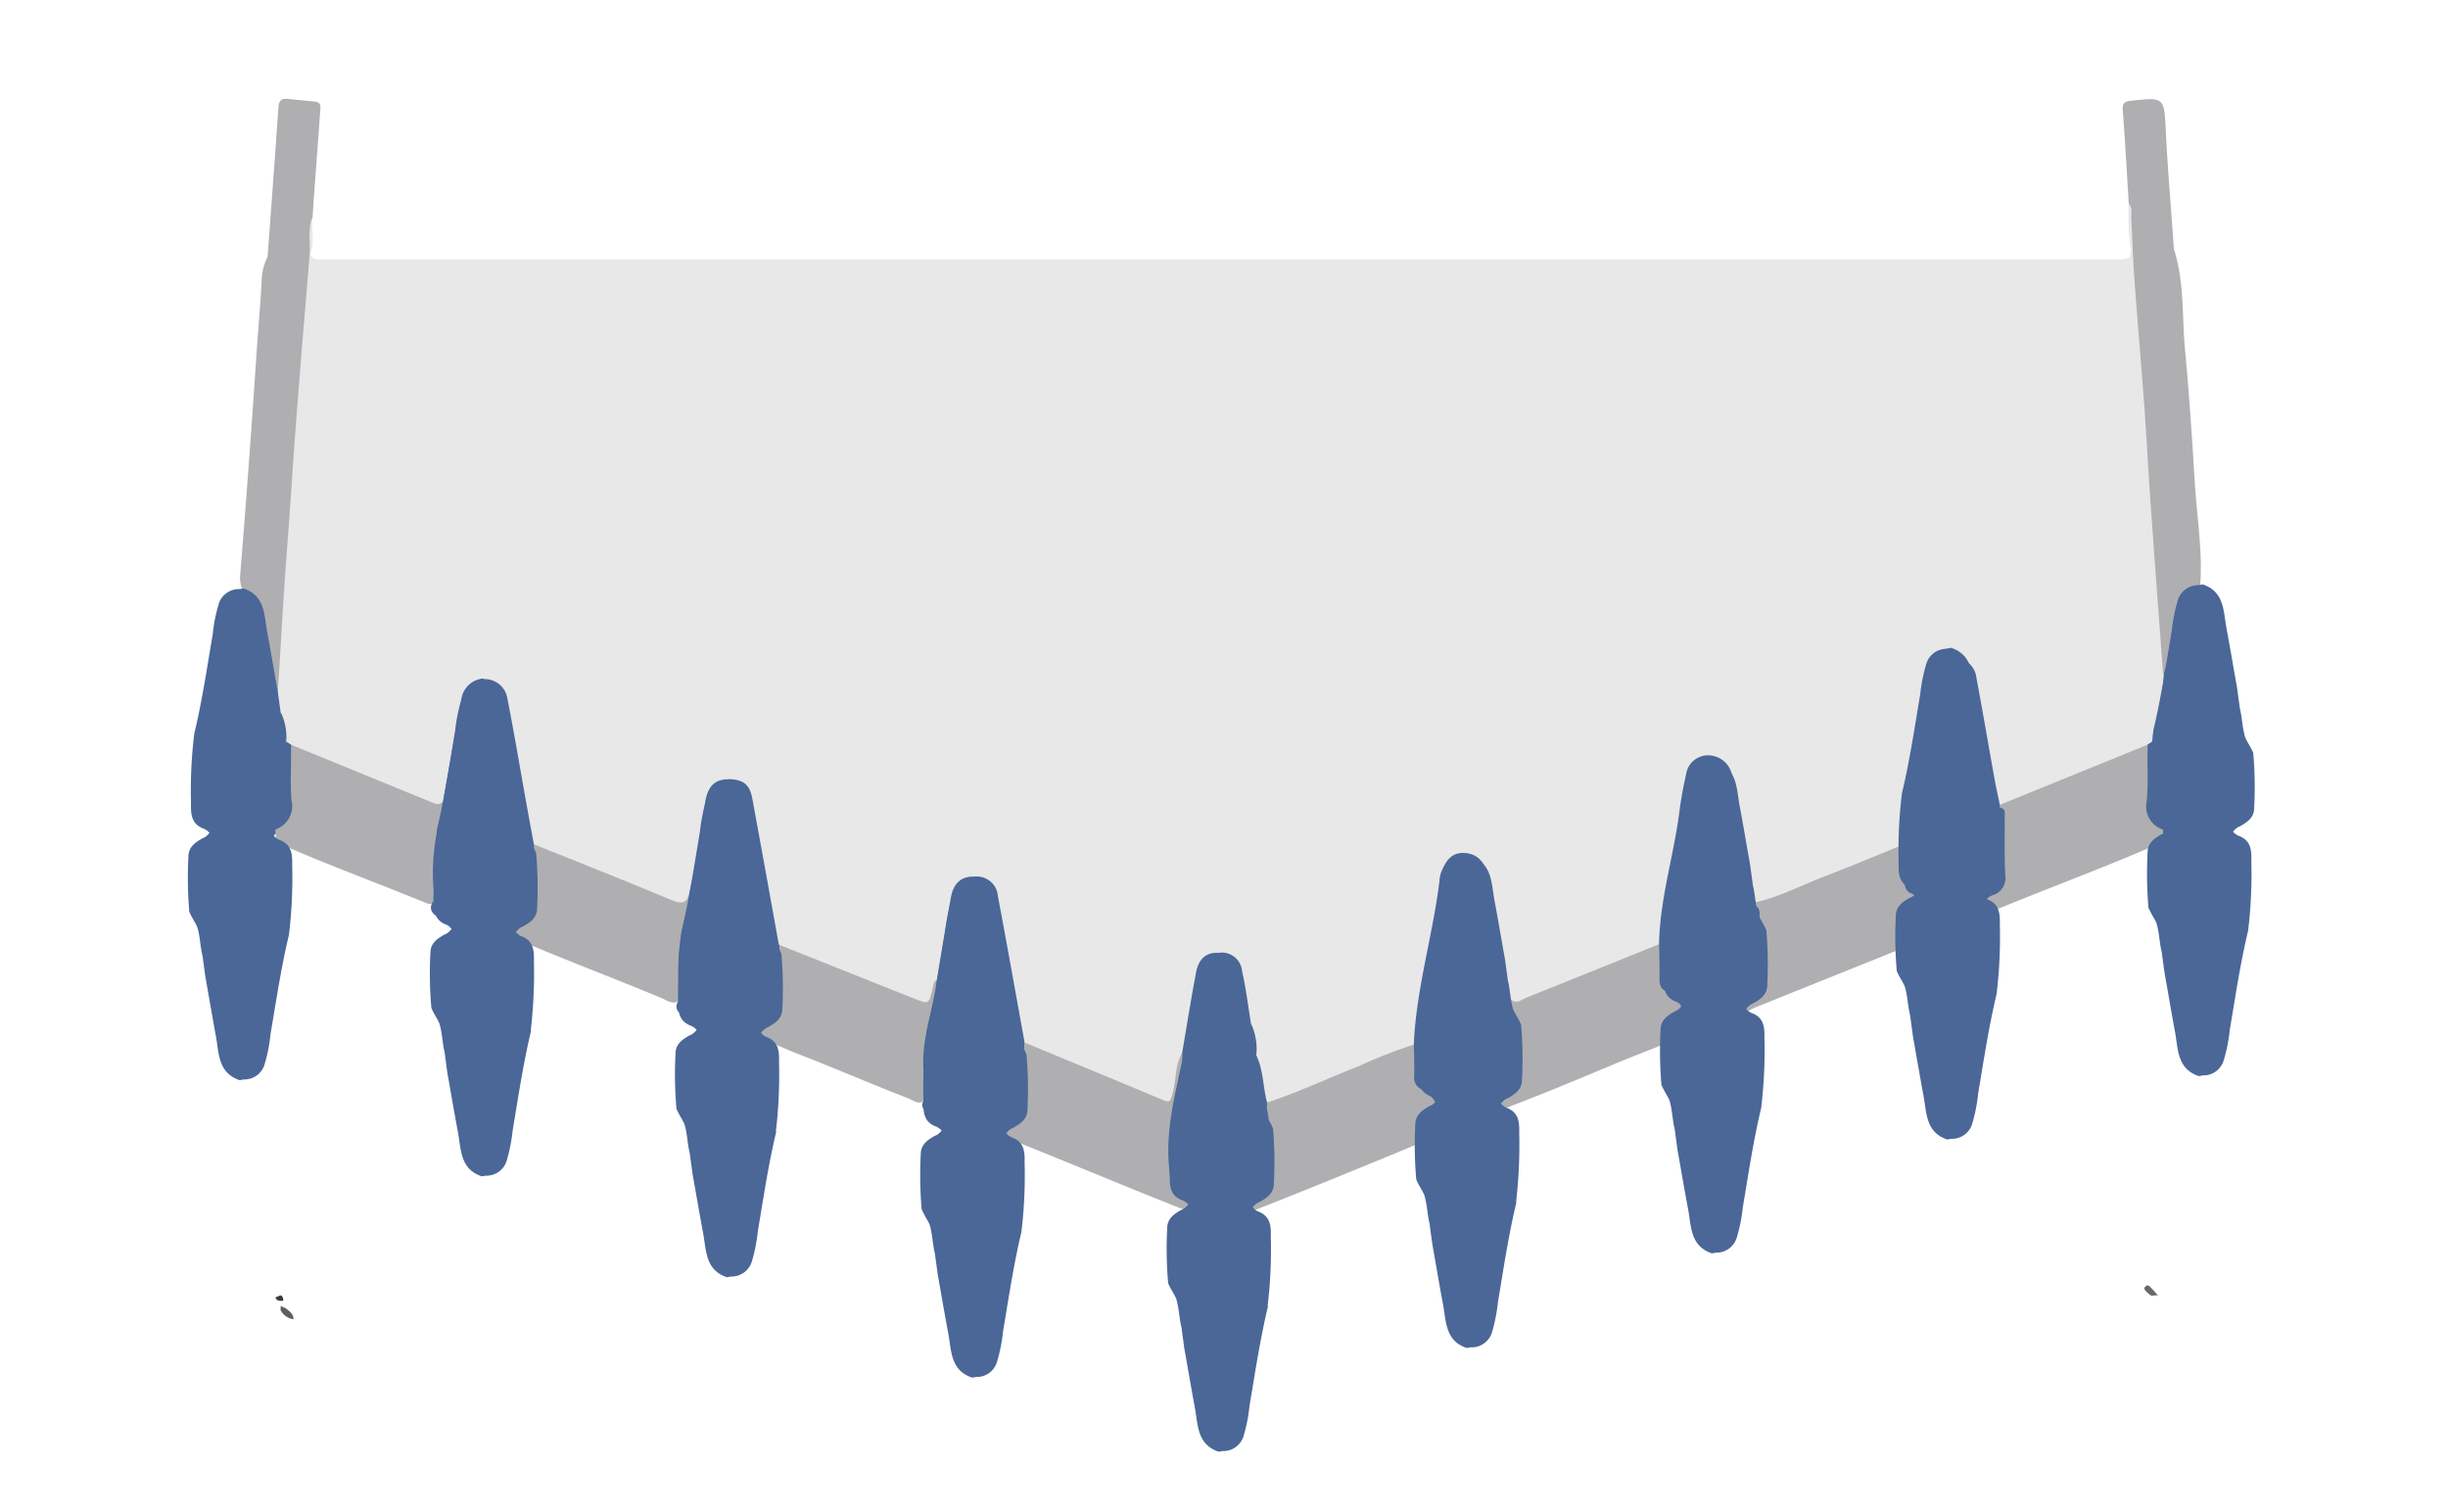 <svg id="Calque_1" data-name="Calque 1" xmlns="http://www.w3.org/2000/svg" viewBox="0 0 308.33 190.41"><defs><style>.cls-1{fill:#e8e8e8;}.cls-2{fill:#afafb1;}.cls-3{fill:#4a6797;}.cls-4{fill:#5f5d5e;}.cls-5{fill:#696768;}.cls-6{fill:#3b393a;}</style></defs><g id="Groupe_375" data-name="Groupe 375"><g id="Groupe_352" data-name="Groupe 352"><path id="Tracé_3" data-name="Tracé 3" class="cls-1" d="M39,32a1.21,1.21,0,0,0,1.23.67c.38,0,.77,0,1.16,0H266c2.62,0,2.54,0,2.18-2.68a36.43,36.43,0,0,1-.08-4.31c.85.15.76.87.8,1.43.35,5.34.66,10.68,1.06,16s.78,10.45,1.17,15.67.78,10.46,1.11,15.69c.21,3.35.63,6.7.64,10.07a42.73,42.73,0,0,1-1.5,8.69,1.91,1.91,0,0,1-.71.83c-5.77,2.65-11.71,4.91-17.6,7.27a1.27,1.27,0,0,1-1.41,0c-1.12-2.1-1.09-4.48-1.59-6.74-.64-2.91-.89-5.9-1.57-8.81-.32-1.39-1-2.46-2.66-2.48-1.63.32-2.16,1.56-2.42,3-.74,4-1.32,8-2.1,12-.51,2.64-.93,5.3-1.22,8a3.12,3.12,0,0,1-1.63,1.07c-5.07,2.12-10.19,4.16-15.31,6.18-.75.3-1.51.75-2.35.19a4.82,4.82,0,0,1-.8-2.32c-.56-3.82-1.47-7.57-1.94-11.4a8.48,8.48,0,0,0-.67-2.72A2.45,2.45,0,0,0,215,95.59a3.1,3.1,0,0,0-2.33,2.72c-.61,2.64-.87,5.34-1.38,8s-.87,5.34-1.52,8c-.38,1.52-.08,3.09-.54,4.59a2.92,2.92,0,0,1-1.62,1.06c-5.1,1.93-10.1,4.08-15.15,6.13-1,.39-2,.92-2.68-.48-1-2.88-1.2-5.93-1.79-8.89-.42-2.06-.67-4.14-1.06-6.19a2.92,2.92,0,0,0-2.56-2.65c-1.8.33-2.34,1.7-2.61,3.24-.72,4.19-1.38,8.39-2.22,12.56a74.19,74.19,0,0,0-1.2,7.84c-1.79,1.35-4,1.82-6,2.72-3.57,1.6-7.24,3-10.85,4.49-.65.27-1.3.65-2.05.27-1-1.78-.79-3.88-1.46-5.75a2.85,2.85,0,0,1-.14-.5,13.84,13.84,0,0,0-.62-3.78c-.55-2-.72-4-1.13-6-.29-1.4-1-2.45-2.6-2.52-1.62.1-2.25,1.16-2.52,2.58-.6,3.17-.9,6.41-1.77,9.53-.69,1.71-.67,3.57-1.15,5.34-.32,1.17-.86,1.41-1.9,1-5.38-2.2-10.74-4.42-16.12-6.61a2.71,2.71,0,0,1-1.29-1c-1.15-2.78-1.26-5.8-1.87-8.7s-1-6-1.54-9a2.94,2.94,0,0,0-2.6-2.78,2.72,2.72,0,0,0-2.55,2.4c-.46,1.87-.67,3.78-1,5.68-.24,1.46-.52,2.91-.88,4.35-.18.63-.42,1.25-.54,1.9-.28,1.47-.74,1.74-2.19,1.21-2.18-.8-4.3-1.72-6.45-2.61-3.16-1.3-6.35-2.55-9.52-3.83a3.74,3.74,0,0,1-1.71-1c-1-2.93-1.28-6-1.94-9s-.89-6-1.6-9c-.32-1.36-1-2.35-2.51-2.4-1.69.15-2.37,1.28-2.6,2.76q-.75,4.75-1.62,9.49a6.4,6.4,0,0,1-.42,1.6c-.81,2.09-.81,2.1-2.92,1.27-5.21-2.08-10.42-4.15-15.6-6.31a4,4,0,0,1-1.68-1c-1.06-2.85-1.25-5.9-1.89-8.85s-.93-6-1.6-8.94A3,3,0,0,0,61,85.93a3.11,3.11,0,0,0-2.49,2.92c-.46,2.82-1,5.62-1.43,8.44a14.84,14.84,0,0,1-.81,3.36c-.46,1.08-1.28,1.07-2.2.7C48.22,99,42.34,96.76,36.6,94.15a2.43,2.43,0,0,1-.61-.49,1.66,1.66,0,0,1-.26-.47,17.26,17.26,0,0,0-.7-3.56,18.59,18.59,0,0,1-.45-2.77c.12-4.36.5-8.71.81-13,.36-5.19.75-10.37,1.12-15.55l1.2-16.7c.18-2.54.43-5.07.56-7.61,0-.68-.28-1.62.74-2"/><path id="Tracé_5" data-name="Tracé 5" class="cls-2" d="M39,32q-.48,6-1,12.1c-.44,5.66-.9,11.31-1.27,17q-.32,4.71-.68,9.39C35.64,76,35.36,81.54,35,87.1c-.89-.12-.72-.88-.79-1.41-.28-2.24-.89-4.42-1.08-6.67A7.25,7.25,0,0,0,30.43,74a4.07,4.07,0,0,1-.16-1.8q1.1-13.53,2-27.07c.21-3.2.5-6.38.68-9.58a7,7,0,0,1,.75-3.2c.46-6.25.94-12.5,1.36-18.75.06-.82.27-1.25,1.16-1.15,1.14.13,2.29.23,3.44.34.84.08.71.72.67,1.25-.24,3.4-.5,6.8-.75,10.2-.08,1-.14,2.08-.21,3.13-.46,1.52.14,3.13-.34,4.65Z"/><path id="Tracé_6" data-name="Tracé 6" class="cls-2" d="M272.44,84.78c-.55-7.42-1.11-14.83-1.63-22.25-.27-3.79-.45-7.59-.73-11.39-.39-5.38-.87-10.76-1.26-16.14-.19-2.53-.25-5.07-.39-7.6,0-.59.18-1.23-.31-1.74-.24-3.91-.45-7.81-.75-11.71-.06-.85.07-1.16,1-1.26,4.3-.46,4.2-.48,4.43,4,.24,4.89.67,9.77,1,14.66,1.37,4.21,1,8.62,1.43,12.94.51,5.5.88,11,1.21,16.53.26,4.3,1,8.57.68,12.89a1.64,1.64,0,0,1-.24.52c-2.24,1.07-2.77,3.13-3,5.32-.13,1.48-.6,2.89-.77,4.37,0,.4-.07.92-.71.9"/><path id="Tracé_7" data-name="Tracé 7" class="cls-3" d="M276.77,74.06a3.26,3.26,0,0,1,3,2.92q1.28,7.29,2.6,14.56a7.75,7.75,0,0,0,.27.94,59.32,59.32,0,0,1,.37,9.7c0,.68,0,1.38-.73,1.69-2.37,1-2.47,3.17-2.56,5.25-.1,2.57-.35,2.87-3,2.82a2.84,2.84,0,0,1-.53-2.19q0-16.66,0-33.34a2.77,2.77,0,0,1,.55-2.19Z"/><path id="Tracé_8" data-name="Tracé 8" class="cls-3" d="M24.45,92.49c1-4.16,1.62-8.38,2.34-12.59a20.28,20.28,0,0,1,.72-3.71,2.66,2.66,0,0,1,2.54-2,2.49,2.49,0,0,1,.85,2.23q0,16.57,0,33.17c0,2.16-.55,2.44-2.88,1.75-1-.27-.63-1.08-.6-1.65a11.24,11.24,0,0,0-.64-3.9,1.86,1.86,0,0,0-1.06-1.4c-1.57-.56-1.7-1.75-1.66-3.18a59.36,59.36,0,0,1,.4-8.74"/><path id="Tracé_9" data-name="Tracé 9" class="cls-3" d="M28,111.37c2.37,0,2.37,0,2.37-2.44q0-16.14,0-32.28a7.74,7.74,0,0,0-.34-2.44l.64-.1c2.74.91,2.59,3.39,3,5.56.46,2.47.88,5,1.32,7.43l.36,2.65c.3,1.2.3,2.46.68,3.66v0c.29.66.73,1.25,1,1.94a49.79,49.79,0,0,1,.11,6.91c0,1.22-.87,1.81-1.81,2.33-.59.2-.85.79-1.33,1.11a7.1,7.1,0,0,0-.89,3.77c0,2-.42,2.5-2.5,2.53-.89,0-1.9.32-2.59-.61"/><path id="Tracé_10" data-name="Tracé 10" class="cls-3" d="M276.76,74.22q0,18.87,0,37.73a3.94,3.94,0,0,1-2.58-.64.57.57,0,0,1-.23-.57,7.84,7.84,0,0,0-1.06-5,1.87,1.87,0,0,0-1-1.11,3.06,3.06,0,0,1-1.89-3.32c.13-2.09-.18-4.18.19-6.26.23-.59.72-1,1-1.61.26-2.9,1.23-5.69,1.35-8.61.86-2.61.83-5.39,1.57-8,.4-1.42,1.08-2.51,2.75-2.54"/><path id="Tracé_11" data-name="Tracé 11" class="cls-3" d="M273.15,107.7c0-.77,0-1.54,0-2.32,1.37,1.8.81,3.93,1,5.92-.79-.58-.27-1.42-.42-2.12-.11-.53.3-1.27-.6-1.48"/><path id="Tracé_12" data-name="Tracé 12" class="cls-1" d="M39,32c.11-1.55-.26-3.14.34-4.65-.14,1.55.38,3.14-.34,4.65"/><path id="Tracé_13" data-name="Tracé 13" class="cls-4" d="M35.35,164.92c0-.15,0-.3,0-.44l.68.31c.38.35.9.6.94,1.36a2.18,2.18,0,0,1-1.67-1.23"/><path id="Tracé_14" data-name="Tracé 14" class="cls-2" d="M221,113.67c3.13-.69,5.95-2.21,8.92-3.34,3.33-1.27,6.61-2.66,9.92-4,.85.94.5,2.08.49,3.14a3.67,3.67,0,0,0,1.56,3.34,4.68,4.68,0,0,1,1.55,4.72c-.42.68-1.16.82-1.81,1.09l-20.31,8.16c-1.77.71-2.75,1.66-2.61,3.66,0,.52.31,1.53-.9,1.36-.74-2.79-.27-5.27,2.1-7.1a3,3,0,0,0,1.26-2.69c0-2,0-4,0-6a3.6,3.6,0,0,0-.3-1.94.53.53,0,0,1,.13-.45"/><path id="Tracé_15" data-name="Tracé 15" class="cls-2" d="M190.11,125.64c.71,1,1.47.3,2.16,0q8.35-3.35,16.69-6.72c.85.94.48,2.09.49,3.16a3.24,3.24,0,0,0,1.34,2.82c1.58,1.18,1.94,3,1.9,4.87a1.4,1.4,0,0,1-.22.48c-3,1.38-6.13,2.5-9.19,3.78-4.49,1.89-9,3.76-13.53,5.49-.67.26-1.38.84-2.14.14a2.09,2.09,0,0,1,1.23-2.43,2.85,2.85,0,0,0,1.44-2.9c-.16-2.56.37-5.15-.46-7.67a1,1,0,0,1,.29-1"/><path id="Tracé_16" data-name="Tracé 16" class="cls-2" d="M159.59,138.85c4-1.3,7.73-3.08,11.6-4.6a63.24,63.24,0,0,1,6.88-2.69c.83.81.51,1.85.5,2.79a3.4,3.4,0,0,0,1.38,3,4.92,4.92,0,0,1,1.73,5.13c-.38.63-1.06.77-1.66,1-7.26,3-14.52,6-21.83,8.87-.47.19-1,.62-1.49,0a2.5,2.5,0,0,1,1.44-2.86,2.52,2.52,0,0,0,1.27-2.47c-.08-2.47.11-5-.18-7.42a.92.92,0,0,1,.36-.75"/><path id="Tracé_17" data-name="Tracé 17" class="cls-2" d="M129,131.28c5.84,2.42,11.69,4.83,17.53,7.28.87.36.9,0,1.12-.72.54-1.72.28-3.62,1.24-5.23.52.49.4,1.1.31,1.7a14.34,14.34,0,0,1-.48,2.6c-1.17,3.31-1,6.72-1,10.14a2.54,2.54,0,0,0,1.18,2.38,3.4,3.4,0,0,1,1.61,2.21,1.21,1.21,0,0,1-.13.79c-.43.38-.84.08-1.23-.07-7.6-3-15.15-6.2-22.76-9.21a.87.87,0,0,1-.59-.53,2.67,2.67,0,0,1,1.39-2.62,2.56,2.56,0,0,0,1.34-2.59c0-1.43,0-2.86,0-4.28,0-.65-.08-1.34.48-1.85"/><path id="Tracé_18" data-name="Tracé 18" class="cls-2" d="M98.16,119l17,6.77c1.83.73,1.82.72,2.3-1.23.1-.41.11-.89.54-1.17a1.22,1.22,0,0,1,.32,1.23,57.31,57.31,0,0,0-1.69,13.74c-.71,1-1.51.29-2.2,0-4.79-1.85-9.49-3.9-14.28-5.75-1.8-.69-3.5-1.82-5.58-1.14a3.64,3.64,0,0,1,1.69-3.69,3,3,0,0,0,1.36-2.8c-.05-1.38,0-2.76,0-4.14,0-.65-.08-1.35.51-1.84"/><path id="Tracé_19" data-name="Tracé 19" class="cls-2" d="M67.27,106.34c5.76,2.32,11.53,4.6,17.26,7,1.28.53,2,.51,2.31-1a1.63,1.63,0,0,1,.33,1.71A32,32,0,0,0,86,124.89a2.06,2.06,0,0,1-.17.81c-.83,1.08-1.73.33-2.52,0-5.35-2.24-10.77-4.29-16.11-6.52-1-.42-2.16-.37-3.07-1.05a2.82,2.82,0,0,1,1.37-2.81,3,3,0,0,0,1.32-2.84c0-1.43,0-2.87,0-4.3,0-.65-.08-1.34.5-1.85"/><path id="Tracé_20" data-name="Tracé 20" class="cls-2" d="M272.45,104.45l-.06,1.59c-7.16,3.17-14.52,5.84-21.75,8.84-.42.18-.91.52-1.32-.08-.26-1.2.48-1.86,1.36-2.37a2.64,2.64,0,0,0,1.37-2.59c0-2.14,0-4.28,0-6.42a2.64,2.64,0,0,0-.29-1.63.47.47,0,0,1,.13-.43l18.58-7.56a.75.75,0,0,1,0,1c0,2,.1,4.07-.09,6.09a3.07,3.07,0,0,0,2.05,3.59"/><path id="Tracé_21" data-name="Tracé 21" class="cls-2" d="M34.74,106.05c0-.53,0-1.06-.07-1.58a3.1,3.1,0,0,0,2.06-3.61c-.19-1.91-.06-3.85-.07-5.78a1,1,0,0,1,0-1.29l17.41,7.13c.61.25,1.32.72,1.84-.19.8,1,.18,1.92-.07,2.81a25,25,0,0,0-.74,7.66,5.84,5.84,0,0,1-.18,2.12c-.48.86-1.18.44-1.74.21C47,111,40.81,108.75,34.74,106.05"/><path id="Tracé_22" data-name="Tracé 22" class="cls-3" d="M54.58,113.68c0-.66.07-1.32,0-2a26.5,26.5,0,0,1,1.27-10,3.51,3.51,0,0,0,0-1c.74-4.16,1.47-8.32,2.24-12.47a3.05,3.05,0,0,1,2.77-2.76,2.51,2.51,0,0,1,.85,2.23q0,16.56,0,33.12a4.46,4.46,0,0,1-.51,2.23c-1.68,1.08-3.19.44-3.41-1.5a21,21,0,0,0-.44-3.25,3.84,3.84,0,0,0-2-2.69c-.73-.37-1.43-.93-.87-2"/><path id="Tracé_23" data-name="Tracé 23" class="cls-3" d="M243.14,117.68c-.11-2.09-.16-4.19-2.52-5.21-.63-.27-.73-.88-.73-1.53,0-1.54,0-3.07,0-4.61.12-5.55,1.75-10.88,2.49-16.34.22-1.58.49-3.16.84-4.72a2.73,2.73,0,0,1,2.7-2.43,2.48,2.48,0,0,1,.84,2.23c0,11,0,22,0,33a3.92,3.92,0,0,1-.65,2.53,1.89,1.89,0,0,1-2.63-.3,2,2,0,0,1-.28-2.65"/><path id="Tracé_24" data-name="Tracé 24" class="cls-3" d="M98.16,119c0,2.24-.08,4.49,0,6.74A2,2,0,0,1,97,127.82a4,4,0,0,0-2.17,3.73c.68,1.48.64,3.06-.2,3.78a2.18,2.18,0,0,1-3,.23,4.39,4.39,0,0,1-.39-2.42q0-16.24,0-32.5a3.32,3.32,0,0,1,.53-2.52c1.9.06,2.68.69,3,2.54q1.68,9.14,3.32,18.29"/><path id="Tracé_25" data-name="Tracé 25" class="cls-3" d="M129,131.28c0,2.36,0,4.73,0,7.1a1.49,1.49,0,0,1-1,1.68,3,3,0,0,0-2,2.78c.1,1.67.66,3.41-.7,4.88-.62.24-1.23.54-1.87.74a.94.94,0,0,1-1-.51,6.74,6.74,0,0,1-.26-2.45q0-16.2,0-32.41c0-.92-.19-1.9.52-2.69a2.68,2.68,0,0,1,3,2.48c1.16,6.13,2.24,12.26,3.36,18.4"/><path id="Tracé_26" data-name="Tracé 26" class="cls-3" d="M212.37,129.89c-.29-2-.29-4.12-2.61-5.1-.63-.27-.75-.89-.74-1.55,0-1.43,0-2.86-.06-4.29.09-5.6,1.8-11,2.53-16.46a47.26,47.26,0,0,1,.86-4.87A2.79,2.79,0,0,1,215,95.13c.85.43.84,1.25.84,2q0,16.8,0,33.6c0,1.87-.27,2.06-2,2s-1.57-1.59-1.52-2.83"/><path id="Tracé_27" data-name="Tracé 27" class="cls-3" d="M181.45,142.55c0-2.18-.19-4.29-2.51-5.41a1.58,1.58,0,0,1-.81-1.65c0-1.31,0-2.62-.06-3.93.3-7,2.38-13.69,3.23-20.58a4,4,0,0,1,.22-1.14c.54-1.3,1.21-2.5,2.91-2.42a2.58,2.58,0,0,1,.54,2q0,16.64,0,33.28c0,2.33-.2,2.45-2.81,2.25-1.32-.49-1.34-1.36-.71-2.42"/><path id="Tracé_28" data-name="Tracé 28" class="cls-3" d="M182.05,144.58c2.39-.05,2.39-.05,2.39-2.59V107.42c1.84.13,2.65,1.34,2.95,3,.93,5.08,1.82,10.17,2.72,15.26,1,3.16.54,6.41.65,9.63a1.92,1.92,0,0,1-1.25,2.08,2.5,2.5,0,0,0-1.72,2.56,2.45,2.45,0,0,1,0,.27,3.74,3.74,0,0,0-.22,1.75,3,3,0,0,1-2.25,3.58c-1.18,0-2.57.8-3.25-.93"/><path id="Tracé_29" data-name="Tracé 29" class="cls-3" d="M159.55,139.51c.67,3,.19,6,.28,9,0,.68-.64.83-1.11,1.07a3,3,0,0,0-1.84,2.86,6.68,6.68,0,0,1,0,3.55c-.37,1.65-2,2.21-3.54,1.32a5.33,5.33,0,0,1-.31-2.44q0-16.09,0-32.18c0-.92-.19-1.9.52-2.7a2.56,2.56,0,0,1,2.89,2.3c.49,2.17.76,4.39,1.12,6.6.31,1.31.33,2.67.66,4h0c.49,2.19.74,4.42,1.33,6.59"/><path id="Tracé_30" data-name="Tracé 30" class="cls-3" d="M213.66,132.27c1.34.4,1.71,0,1.7-1.47-.07-11.25,0-22.5,0-33.75a3.19,3.19,0,0,0-.32-1.92A3.07,3.07,0,0,1,218.2,98c.74,4,1.41,8.09,2.12,12.13.21,1.19.45,2.37.68,3.56l0,.33c.42.48.25,1.19.64,1.68q0,3.63,0,7.27c0,.6.07,1.2-.62,1.55-2.65,1.35-3.21,3.7-3,6.39,0,.33,0,.66,0,1-.65,1.41-1.25,1.64-3.51,1.35-.42-.2-.91-.34-.85-1"/><path id="Tracé_31" data-name="Tracé 31" class="cls-3" d="M245.87,120.58a16.59,16.59,0,0,0,.34-3.44q0-15.93,0-31.86a7.47,7.47,0,0,0-.35-2.44,2.83,2.83,0,0,1,3.08,2.57c.79,4.17,1.49,8.36,2.25,12.54.2,1.14.46,2.27.69,3.41l0,.35c.43.35.23,1,.62,1.37,0,2.41-.05,4.82.07,7.22a2.21,2.21,0,0,1-1.48,2.4,2.27,2.27,0,0,0-1.55,2.27,18.91,18.91,0,0,1-.33,4.38c-.23,1.51-1.78,2-3.32,1.23"/><path id="Tracé_32" data-name="Tracé 32" class="cls-3" d="M153.56,120v37.41a.53.53,0,0,1-.49.15c-2.52-.82-2.58-.93-2.62-3.62,0-.7.29-1.44-.19-2.1s-.5-1.54-1.3-1.84c-1.67-.63-1.63-1.94-1.75-3.45-.33-4.24.7-8.27,1.55-12.34a4.27,4.27,0,0,0,.14-1.63c.57-3.36,1.11-6.73,1.74-10.08.29-1.56,1.13-2.63,2.92-2.49"/><path id="Tracé_33" data-name="Tracé 33" class="cls-3" d="M91.8,98.12v37.4a.42.42,0,0,1-.44.15c-.89-.4-2-.46-2.47-1.55-.27-1.06-.3-2.15-.55-3.22a4.12,4.12,0,0,0-2.21-3c-.73-.35-1.25-.93-.7-1.84,0-.83.11-1.66.06-2.48a24.63,24.63,0,0,1,1.2-9.37,7.69,7.69,0,0,0,.15-1.79c.9-3.8,1.36-7.68,2-11.52.29-1.61,1-2.78,2.91-2.75"/><path id="Tracé_34" data-name="Tracé 34" class="cls-3" d="M122.68,110.4v37.74a.4.4,0,0,1-.47.09c-2.18-.71-2.93-2.25-2.63-4.45a2.19,2.19,0,0,0-.5-1.85,6.73,6.73,0,0,0-2-1.64c-.57-.4-1.26-.8-.74-1.7.06-1.15.07-2.31,0-3.46-.34-3.64.84-7,1.52-10.51.08-.43.1-.87.15-1.3.58-3.45,1.13-6.91,1.77-10.35.28-1.53,1.12-2.61,2.88-2.57"/><path id="Tracé_35" data-name="Tracé 35" class="cls-3" d="M60.92,123.24a15,15,0,0,0,.34-4.27q0-15.52,0-31a7.47,7.47,0,0,0-.35-2.44,2.88,2.88,0,0,1,3,2.47c.82,4.16,1.52,8.34,2.27,12.52q.52,2.92,1.07,5.85c0,2.35,0,4.7,0,7,0,.82-.09,1.54-.93,1.92a3.52,3.52,0,0,0-2.06,2.92,9.4,9.4,0,0,1,.11,3.3c-.19,1.92-1.64,2.62-3.44,1.71"/><path id="Tracé_36" data-name="Tracé 36" class="cls-3" d="M159.56,139.51a19.59,19.59,0,0,1-1.33-6.59c.92,1.87.83,4,1.36,5.93l0,.66"/><path id="Tracé_37" data-name="Tracé 37" class="cls-3" d="M158.23,132.92a7.34,7.34,0,0,1-.66-4,7.49,7.49,0,0,1,.66,4"/><path id="Tracé_38" data-name="Tracé 38" class="cls-3" d="M36.05,93.4a5.76,5.76,0,0,1-.67-3.66,7.21,7.21,0,0,1,.67,3.66"/><path id="Tracé_39" data-name="Tracé 39" class="cls-3" d="M36.66,93.79v1.29c-.71-.38-.68-1-.61-1.69l.61.4"/><path id="Tracé_40" data-name="Tracé 40" class="cls-3" d="M270.49,94.77l0-1,.63-.41c0,.55.22,1.19-.6,1.39"/><path id="Tracé_41" data-name="Tracé 41" class="cls-5" d="M271.41,163.14l-.42.05a2.83,2.83,0,0,1-.52-.39c-.19-.22-.6-.46-.24-.79s.58.09.8.29.5.56.75.84h-.37"/><path id="Tracé_42" data-name="Tracé 42" class="cls-6" d="M35.35,163.14c.3.13.33.4.33.68-.35,0-.8.1-1-.41l.63-.27"/><path id="Tracé_43" data-name="Tracé 43" class="cls-3" d="M221.6,115.68c-.7-.37-.66-1-.63-1.68.78.34.68,1,.63,1.68"/><path id="Tracé_44" data-name="Tracé 44" class="cls-3" d="M214.34,132.88c-1.91-.1-2.05-.27-2.08-2.57,0-.14.08-.28.11-.42.67.67-.34,2.24,1.29,2.38l.68.61"/><path id="Tracé_45" data-name="Tracé 45" class="cls-3" d="M153.23,157.44c-2.36-.05-2.56-.26-2.57-2.54a4.35,4.35,0,0,0-.4-2.41v-.62c.92.45.66,1.31.65,2,0,1.52-.2,3.07,2,3.16.11,0,.21.24.31.36"/><path id="Tracé_46" data-name="Tracé 46" class="cls-3" d="M252.47,103.08c-.81-.18-.61-.82-.62-1.37.9.14.62.82.62,1.37"/><path id="Tracé_47" data-name="Tracé 47" class="cls-3" d="M125,147.54c-.14.89-.79.65-1.35.62a1.2,1.2,0,0,1,1.35-.62"/><path id="Tracé_48" data-name="Tracé 48" class="cls-3" d="M187.77,139.91a8.54,8.54,0,0,0-.35,3.22c.11,1.46-.54,2.14-2,2,1.66-.59,1.84-1.87,1.7-3.39-.06-.66-.24-1.48.66-1.85"/><path id="Tracé_49" data-name="Tracé 49" class="cls-3" d="M91.47,135.52c-1-.06-2.13.23-2.33-1.26.59.76,1.8.39,2.33,1.26"/><path id="Tracé_50" data-name="Tracé 50" class="cls-3" d="M122.36,148.14c-2-.08-2.63-.61-2.52-2.52.09-1.41-.56-2.67-.54-4,1,.69.77,1.76.72,2.7-.07,1.53,0,2.86,1.89,3.23.29.06.4.34.44.63"/><path id="Tracé_51" data-name="Tracé 51" class="cls-3" d="M36.41,117.66c-1,4.15-1.62,8.38-2.34,12.59a19.52,19.52,0,0,1-.72,3.7,2.64,2.64,0,0,1-2.54,2,2.46,2.46,0,0,1-.85-2.22q0-16.59,0-33.17c0-2.16.55-2.44,2.88-1.76.95.27.63,1.09.6,1.66a11.18,11.18,0,0,0,.64,3.89,1.88,1.88,0,0,0,1.06,1.41c1.57.56,1.7,1.74,1.66,3.17a59.49,59.49,0,0,1-.4,8.75"/><path id="Tracé_52" data-name="Tracé 52" class="cls-3" d="M32.85,98.78c-2.37,0-2.37,0-2.37,2.43q0,16.14,0,32.29a7.72,7.72,0,0,0,.34,2.43l-.63.11c-2.75-.92-2.6-3.4-3-5.56-.46-2.48-.88-5-1.32-7.44l-.36-2.64c-.3-1.21-.3-2.47-.67-3.66h0c-.3-.66-.73-1.25-1-1.93a51.42,51.42,0,0,1-.11-6.91c0-1.23.87-1.82,1.81-2.34.59-.19.85-.79,1.33-1.11a7.08,7.08,0,0,0,.89-3.77c0-2,.42-2.5,2.5-2.53.89,0,1.9-.31,2.59.61"/><path id="Tracé_53" data-name="Tracé 53" class="cls-3" d="M55,104.61c1-4.16,1.62-8.39,2.33-12.6a21.22,21.22,0,0,1,.72-3.7,2.66,2.66,0,0,1,2.54-2,2.44,2.44,0,0,1,.85,2.22q0,16.59,0,33.17c0,2.17-.55,2.45-2.87,1.76-1-.27-.64-1.08-.6-1.66a11.47,11.47,0,0,0-.65-3.89,1.91,1.91,0,0,0-1-1.41c-1.58-.55-1.7-1.74-1.67-3.17a62.24,62.24,0,0,1,.4-8.74"/><path id="Tracé_54" data-name="Tracé 54" class="cls-3" d="M58.51,123.48c2.36,0,2.36,0,2.36-2.43q0-16.14,0-32.29a7.44,7.44,0,0,0-.34-2.43l.64-.1c2.74.91,2.6,3.39,3,5.56.47,2.47.89,4.95,1.33,7.43l.36,2.64c.29,1.21.29,2.47.67,3.66h0c.3.66.73,1.25,1,1.94a49.65,49.65,0,0,1,.12,6.9c0,1.23-.87,1.82-1.81,2.34-.59.19-.85.79-1.34,1.11a7.1,7.1,0,0,0-.89,3.77c0,2-.41,2.5-2.49,2.53-.89,0-1.9.31-2.59-.61"/><path id="Tracé_55" data-name="Tracé 55" class="cls-3" d="M66.9,129.77c-1,4.16-1.62,8.39-2.33,12.6a21.22,21.22,0,0,1-.72,3.7,2.66,2.66,0,0,1-2.54,2,2.44,2.44,0,0,1-.85-2.22q0-16.59,0-33.17c0-2.17.55-2.45,2.87-1.76,1,.27.64,1.08.6,1.66a11.47,11.47,0,0,0,.65,3.89,1.91,1.91,0,0,0,1,1.41c1.58.55,1.71,1.74,1.67,3.17a62.24,62.24,0,0,1-.4,8.74"/><path id="Tracé_56" data-name="Tracé 56" class="cls-3" d="M63.34,110.9c-2.36,0-2.36,0-2.36,2.43q0,16.14,0,32.29a7.44,7.44,0,0,0,.34,2.43l-.64.1c-2.74-.91-2.6-3.39-3-5.56-.47-2.47-.89-5-1.33-7.43L56,132.52c-.3-1.21-.29-2.47-.67-3.66h0c-.3-.66-.73-1.25-1-1.94a49.65,49.65,0,0,1-.12-6.9c0-1.23.87-1.82,1.81-2.34.59-.19.85-.79,1.34-1.11a7.1,7.1,0,0,0,.89-3.77c0-2,.41-2.5,2.49-2.53.89,0,1.9-.31,2.59.61"/><path id="Tracé_57" data-name="Tracé 57" class="cls-3" d="M85.83,117.31c1-4.16,1.62-8.38,2.33-12.59a21.15,21.15,0,0,1,.72-3.71,2.67,2.67,0,0,1,2.54-2,2.46,2.46,0,0,1,.85,2.23q0,16.58,0,33.17c0,2.16-.55,2.44-2.87,1.76-1-.27-.64-1.09-.6-1.66a11.43,11.43,0,0,0-.65-3.89,1.86,1.86,0,0,0-1.06-1.41c-1.57-.56-1.7-1.75-1.66-3.17a59.49,59.49,0,0,1,.4-8.75"/><path id="Tracé_58" data-name="Tracé 58" class="cls-3" d="M89.39,136.19c2.36,0,2.36,0,2.36-2.44q0-16.14,0-32.28A7.46,7.46,0,0,0,91.42,99l.64-.1c2.74.91,2.59,3.4,3,5.56.47,2.47.89,5,1.33,7.43l.36,2.65c.29,1.2.29,2.47.67,3.66h0c.3.65.73,1.24,1,1.93a49.79,49.79,0,0,1,.12,6.91c0,1.22-.88,1.82-1.82,2.33-.58.2-.84.79-1.33,1.11a7.11,7.11,0,0,0-.89,3.78c0,2-.41,2.5-2.49,2.52-.89,0-1.9.32-2.59-.61"/><path id="Tracé_59" data-name="Tracé 59" class="cls-3" d="M97.78,142.48c-1,4.16-1.62,8.38-2.33,12.59a21.22,21.22,0,0,1-.72,3.7,2.68,2.68,0,0,1-2.54,2,2.46,2.46,0,0,1-.85-2.23q0-16.59,0-33.17c0-2.17.55-2.45,2.87-1.76,1,.27.64,1.09.6,1.66a11.47,11.47,0,0,0,.65,3.89,1.89,1.89,0,0,0,1,1.41c1.58.55,1.7,1.74,1.66,3.17a59.49,59.49,0,0,1-.4,8.75"/><path id="Tracé_60" data-name="Tracé 60" class="cls-3" d="M94.22,123.6c-2.37,0-2.37,0-2.37,2.43q0,16.16,0,32.29a7.69,7.69,0,0,0,.35,2.43l-.64.11c-2.74-.91-2.6-3.4-3-5.56-.47-2.48-.89-5-1.33-7.44l-.36-2.64c-.3-1.21-.29-2.47-.67-3.66h0c-.3-.66-.73-1.24-1-1.93a49.82,49.82,0,0,1-.12-6.91c0-1.23.87-1.82,1.81-2.34.59-.19.85-.78,1.34-1.11a7.17,7.17,0,0,0,.89-3.77c0-2,.41-2.5,2.49-2.53.89,0,1.9-.31,2.59.62"/><path id="Tracé_61" data-name="Tracé 61" class="cls-3" d="M116.7,130c1-4.15,1.63-8.38,2.34-12.59a20.34,20.34,0,0,1,.72-3.7,2.66,2.66,0,0,1,2.54-2,2.49,2.49,0,0,1,.85,2.23q0,16.59,0,33.17c0,2.17-.55,2.45-2.88,1.76-1-.27-.63-1.08-.6-1.66a11.22,11.22,0,0,0-.64-3.89,1.9,1.9,0,0,0-1.06-1.41c-1.57-.55-1.7-1.74-1.66-3.17a59.49,59.49,0,0,1,.4-8.75"/><path id="Tracé_62" data-name="Tracé 62" class="cls-3" d="M120.26,148.84c2.37,0,2.37,0,2.37-2.44q0-16.14,0-32.28a7.74,7.74,0,0,0-.34-2.44l.64-.1c2.74.91,2.59,3.39,3,5.56.47,2.47.88,5,1.32,7.43l.36,2.65c.3,1.2.3,2.46.68,3.66h0c.29.65.73,1.24,1,1.93a49.79,49.79,0,0,1,.12,6.91c0,1.22-.88,1.82-1.82,2.33-.59.2-.84.79-1.33,1.11a7.1,7.1,0,0,0-.89,3.77c0,2-.42,2.5-2.49,2.53-.9,0-1.9.32-2.59-.61"/><path id="Tracé_63" data-name="Tracé 63" class="cls-3" d="M128.66,155.12c-1,4.16-1.62,8.39-2.33,12.6a20.36,20.36,0,0,1-.73,3.7,2.64,2.64,0,0,1-2.53,2,2.48,2.48,0,0,1-.86-2.22q0-16.59,0-33.17c0-2.17.56-2.45,2.88-1.76,1,.27.64,1.08.6,1.66a11.22,11.22,0,0,0,.64,3.89,1.92,1.92,0,0,0,1.06,1.41c1.58.55,1.7,1.74,1.66,3.17a59.36,59.36,0,0,1-.4,8.74"/><path id="Tracé_64" data-name="Tracé 64" class="cls-3" d="M125.1,136.25c-2.37,0-2.37,0-2.37,2.43q0,16.14,0,32.29a7.45,7.45,0,0,0,.35,2.43l-.64.1c-2.74-.91-2.6-3.39-3-5.56-.47-2.47-.89-4.95-1.33-7.43l-.36-2.64c-.3-1.21-.3-2.47-.67-3.66h0c-.3-.66-.73-1.25-1-1.94a51.24,51.24,0,0,1-.11-6.9c0-1.23.87-1.82,1.81-2.34.59-.19.85-.79,1.33-1.11a7.2,7.2,0,0,0,.9-3.77c0-2,.41-2.5,2.49-2.53.89,0,1.9-.31,2.59.61"/><path id="Tracé_65" data-name="Tracé 65" class="cls-3" d="M147.76,139.28c1-4.16,1.62-8.38,2.33-12.59a20.36,20.36,0,0,1,.73-3.7,2.66,2.66,0,0,1,2.53-2,2.49,2.49,0,0,1,.86,2.23q0,16.59,0,33.17c0,2.17-.56,2.45-2.88,1.76-.95-.27-.63-1.09-.6-1.66a11.22,11.22,0,0,0-.64-3.89A1.9,1.9,0,0,0,149,151.2c-1.58-.55-1.7-1.74-1.66-3.17a59.49,59.49,0,0,1,.4-8.75"/><path id="Tracé_66" data-name="Tracé 66" class="cls-3" d="M151.32,158.16c2.37,0,2.37,0,2.37-2.43q0-16.15,0-32.29a7.37,7.37,0,0,0-.35-2.43l.64-.11c2.75.91,2.6,3.4,3,5.56.47,2.47.89,5,1.33,7.44l.36,2.64c.3,1.21.3,2.47.67,3.66h0c.3.66.73,1.24,1,1.93a51.42,51.42,0,0,1,.11,6.91c0,1.23-.87,1.82-1.81,2.34-.59.19-.85.78-1.33,1.1a7.24,7.24,0,0,0-.9,3.78c0,2-.41,2.5-2.49,2.53-.89,0-1.9.31-2.59-.62"/><path id="Tracé_67" data-name="Tracé 67" class="cls-3" d="M159.72,164.45c-1,4.16-1.63,8.38-2.34,12.59a20.28,20.28,0,0,1-.72,3.71,2.67,2.67,0,0,1-2.54,2,2.46,2.46,0,0,1-.85-2.23q0-16.59,0-33.17c0-2.16.55-2.45,2.88-1.76,1,.27.63,1.09.6,1.66a11.18,11.18,0,0,0,.64,3.89,1.89,1.89,0,0,0,1,1.41c1.58.56,1.71,1.74,1.67,3.17a59.49,59.49,0,0,1-.4,8.75"/><path id="Tracé_68" data-name="Tracé 68" class="cls-3" d="M156.16,145.57c-2.37,0-2.37,0-2.37,2.43q0,16.16,0,32.29a7.64,7.64,0,0,0,.34,2.43l-.64.11c-2.74-.91-2.59-3.4-3-5.56-.46-2.47-.88-5-1.32-7.43l-.36-2.65c-.3-1.21-.3-2.47-.68-3.66h0c-.29-.66-.73-1.24-1-1.93a49.79,49.79,0,0,1-.12-6.91c0-1.22.88-1.82,1.82-2.33.59-.2.84-.79,1.33-1.11a7.11,7.11,0,0,0,.89-3.78c0-2,.42-2.5,2.49-2.53.9,0,1.9-.31,2.59.62"/><path id="Tracé_69" data-name="Tracé 69" class="cls-3" d="M179,126.22c1-4.16,1.62-8.38,2.33-12.59a21.15,21.15,0,0,1,.72-3.71,2.68,2.68,0,0,1,2.54-2,2.46,2.46,0,0,1,.85,2.23q0,16.59,0,33.17c0,2.17-.55,2.45-2.87,1.76-1-.27-.64-1.09-.6-1.66a11.19,11.19,0,0,0-.65-3.89,1.87,1.87,0,0,0-1-1.41c-1.58-.55-1.7-1.74-1.66-3.17a59.49,59.49,0,0,1,.4-8.75"/><path id="Tracé_70" data-name="Tracé 70" class="cls-3" d="M182.57,145.1c2.37,0,2.37,0,2.37-2.43q0-16.15,0-32.29a7.37,7.37,0,0,0-.35-2.43l.64-.11c2.74.91,2.6,3.4,3,5.56.47,2.47.89,5,1.33,7.44l.36,2.64c.3,1.21.3,2.47.67,3.66h0c.3.66.73,1.24,1,1.93a51.42,51.42,0,0,1,.11,6.91c0,1.23-.87,1.82-1.81,2.34-.59.19-.85.78-1.34,1.11a7.27,7.27,0,0,0-.89,3.77c0,2-.41,2.5-2.49,2.53-.89,0-1.9.31-2.59-.62"/><path id="Tracé_71" data-name="Tracé 71" class="cls-3" d="M191,151.39c-1,4.16-1.62,8.38-2.33,12.59a21.15,21.15,0,0,1-.72,3.71,2.68,2.68,0,0,1-2.54,2,2.46,2.46,0,0,1-.85-2.23q0-16.59,0-33.17c0-2.16.55-2.45,2.87-1.76,1,.27.64,1.09.6,1.66a11.43,11.43,0,0,0,.65,3.89,1.89,1.89,0,0,0,1,1.41c1.58.56,1.7,1.74,1.67,3.17a62.38,62.38,0,0,1-.4,8.75"/><path id="Tracé_72" data-name="Tracé 72" class="cls-3" d="M187.4,132.51c-2.36,0-2.36,0-2.36,2.43q0,16.16,0,32.29a7.37,7.37,0,0,0,.34,2.43l-.64.11c-2.74-.91-2.59-3.4-3-5.56-.47-2.47-.89-5-1.32-7.44q-.19-1.32-.36-2.64c-.3-1.21-.3-2.47-.68-3.66h0c-.3-.66-.73-1.24-1-1.93a49.82,49.82,0,0,1-.12-6.91c0-1.22.88-1.82,1.82-2.34.59-.19.84-.78,1.33-1.11a7.08,7.08,0,0,0,.89-3.77c0-2,.41-2.5,2.49-2.53.9,0,1.9-.31,2.59.62"/><path id="Tracé_73" data-name="Tracé 73" class="cls-3" d="M209.89,114.3c1-4.16,1.62-8.38,2.33-12.59a20.28,20.28,0,0,1,.72-3.71,2.67,2.67,0,0,1,2.54-2,2.46,2.46,0,0,1,.85,2.23q0,16.57,0,33.17c0,2.16-.55,2.44-2.87,1.76-1-.27-.64-1.09-.6-1.66a11.49,11.49,0,0,0-.65-3.9,1.87,1.87,0,0,0-1-1.4c-1.58-.56-1.71-1.75-1.67-3.17a60.9,60.9,0,0,1,.4-8.75"/><path id="Tracé_74" data-name="Tracé 74" class="cls-3" d="M213.45,133.18c2.36,0,2.36,0,2.36-2.44q0-16.14,0-32.28a7.46,7.46,0,0,0-.34-2.44l.64-.1c2.74.91,2.59,3.4,3,5.56.47,2.47.88,5,1.32,7.43l.36,2.65c.3,1.2.3,2.46.68,3.66h0c.29.65.73,1.24,1,1.93a49.79,49.79,0,0,1,.12,6.91c0,1.22-.88,1.82-1.82,2.33-.59.2-.84.79-1.33,1.11a7.1,7.1,0,0,0-.89,3.77c0,2-.42,2.5-2.49,2.53-.9,0-1.9.32-2.59-.61"/><path id="Tracé_75" data-name="Tracé 75" class="cls-3" d="M221.84,139.47c-1,4.15-1.62,8.38-2.33,12.59a20.36,20.36,0,0,1-.73,3.7,2.66,2.66,0,0,1-2.54,2,2.51,2.51,0,0,1-.85-2.23q0-16.59,0-33.17c0-2.17.56-2.45,2.88-1.76.95.27.63,1.08.6,1.66a11.22,11.22,0,0,0,.64,3.89,1.92,1.92,0,0,0,1.06,1.41c1.57.55,1.7,1.74,1.66,3.17a59.49,59.49,0,0,1-.4,8.75"/><path id="Tracé_76" data-name="Tracé 76" class="cls-3" d="M218.28,120.59c-2.37,0-2.37,0-2.37,2.43q0,16.14,0,32.29a7.41,7.41,0,0,0,.35,2.43l-.64.11c-2.74-.91-2.6-3.4-3-5.56-.47-2.48-.89-5-1.33-7.44l-.36-2.64c-.3-1.21-.3-2.47-.67-3.66h0c-.3-.66-.73-1.25-1-1.93a51.42,51.42,0,0,1-.11-6.91c0-1.23.87-1.82,1.81-2.34.59-.19.85-.79,1.33-1.11a7.18,7.18,0,0,0,.9-3.77c0-2,.41-2.5,2.49-2.53.89,0,1.9-.31,2.59.61"/><path id="Tracé_77" data-name="Tracé 77" class="cls-3" d="M239.53,100c1-4.15,1.62-8.38,2.33-12.59a20.36,20.36,0,0,1,.73-3.7,2.66,2.66,0,0,1,2.54-2,2.49,2.49,0,0,1,.85,2.23q0,16.59,0,33.17c0,2.17-.55,2.45-2.88,1.76-1-.27-.63-1.09-.6-1.66a11.22,11.22,0,0,0-.64-3.89,1.88,1.88,0,0,0-1.06-1.41c-1.57-.55-1.7-1.74-1.66-3.17a59.49,59.49,0,0,1,.4-8.75"/><path id="Tracé_78" data-name="Tracé 78" class="cls-3" d="M243.09,118.84c2.37,0,2.37,0,2.37-2.43q0-16.14,0-32.29a7.72,7.72,0,0,0-.34-2.43l.63-.1c2.75.91,2.6,3.39,3,5.56.47,2.47.89,4.95,1.33,7.43l.36,2.64c.3,1.21.3,2.47.67,3.66h0c.3.66.73,1.25,1,1.94a51.24,51.24,0,0,1,.11,6.9c0,1.23-.87,1.82-1.81,2.34-.59.19-.85.79-1.33,1.11a7.2,7.2,0,0,0-.9,3.77c.05,2-.41,2.5-2.49,2.53-.89,0-1.9.31-2.59-.61"/><path id="Tracé_79" data-name="Tracé 79" class="cls-3" d="M251.49,125.13c-1,4.16-1.63,8.39-2.34,12.6a20.34,20.34,0,0,1-.72,3.7,2.66,2.66,0,0,1-2.54,2,2.46,2.46,0,0,1-.85-2.23q0-16.58,0-33.17c0-2.16.55-2.44,2.88-1.76.95.28.63,1.09.6,1.66a11.24,11.24,0,0,0,.64,3.9,1.86,1.86,0,0,0,1.06,1.4c1.57.56,1.7,1.75,1.66,3.18a59.36,59.36,0,0,1-.4,8.74"/><path id="Tracé_80" data-name="Tracé 80" class="cls-3" d="M247.93,106.26c-2.37,0-2.37,0-2.37,2.43q0,16.14,0,32.29a7.72,7.72,0,0,0,.34,2.43l-.64.1c-2.74-.91-2.59-3.39-3-5.56-.46-2.47-.88-4.95-1.32-7.43l-.36-2.65c-.3-1.2-.3-2.46-.68-3.65h0c-.29-.66-.73-1.25-1-1.94a51.37,51.37,0,0,1-.12-6.91c0-1.22.88-1.81,1.82-2.33.59-.19.85-.79,1.33-1.11a7.1,7.1,0,0,0,.89-3.77c0-2,.42-2.5,2.5-2.53.89,0,1.9-.32,2.58.61"/><path id="Tracé_81" data-name="Tracé 81" class="cls-3" d="M271.21,92c1-4.16,1.62-8.38,2.34-12.59a19.47,19.47,0,0,1,.72-3.71,2.66,2.66,0,0,1,2.54-2,2.49,2.49,0,0,1,.85,2.23q0,16.59,0,33.17c0,2.16-.55,2.44-2.88,1.76-.95-.27-.63-1.09-.6-1.66a11.18,11.18,0,0,0-.64-3.89,1.88,1.88,0,0,0-1.06-1.41c-1.57-.56-1.7-1.74-1.66-3.17a59.49,59.49,0,0,1,.4-8.75"/><path id="Tracé_82" data-name="Tracé 82" class="cls-3" d="M274.77,110.86c2.37,0,2.37,0,2.37-2.43q0-16.16,0-32.29a7.64,7.64,0,0,0-.34-2.43l.64-.11c2.74.91,2.59,3.4,3,5.56.46,2.47.88,5,1.32,7.44l.36,2.64c.3,1.21.3,2.47.68,3.66h0c.29.66.73,1.24,1,1.93a49.82,49.82,0,0,1,.12,6.91c0,1.23-.88,1.82-1.82,2.34-.59.19-.84.78-1.33,1.1a7.14,7.14,0,0,0-.89,3.78c0,2-.42,2.5-2.5,2.53-.89,0-1.9.31-2.58-.62"/><path id="Tracé_83" data-name="Tracé 83" class="cls-3" d="M283.17,117.15c-1,4.16-1.62,8.38-2.33,12.59a20.36,20.36,0,0,1-.73,3.7,2.66,2.66,0,0,1-2.54,2,2.51,2.51,0,0,1-.85-2.23q0-16.59,0-33.17c0-2.17.55-2.45,2.88-1.76.95.27.63,1.09.6,1.66a11.22,11.22,0,0,0,.64,3.89,1.88,1.88,0,0,0,1.06,1.41c1.57.55,1.7,1.74,1.66,3.17a59.49,59.49,0,0,1-.4,8.75"/><path id="Tracé_84" data-name="Tracé 84" class="cls-3" d="M279.61,98.27c-2.37,0-2.37,0-2.37,2.43q0,16.15,0,32.29a7.68,7.68,0,0,0,.34,2.43l-.63.11c-2.75-.91-2.6-3.4-3-5.56-.46-2.47-.88-5-1.32-7.44l-.36-2.64c-.3-1.21-.3-2.47-.67-3.66h0c-.3-.66-.73-1.24-1-1.93a51.42,51.42,0,0,1-.11-6.91c0-1.23.87-1.82,1.81-2.34.59-.19.85-.78,1.33-1.1a7.24,7.24,0,0,0,.9-3.78c0-2,.41-2.5,2.49-2.53.89,0,1.9-.31,2.59.62"/></g></g></svg>